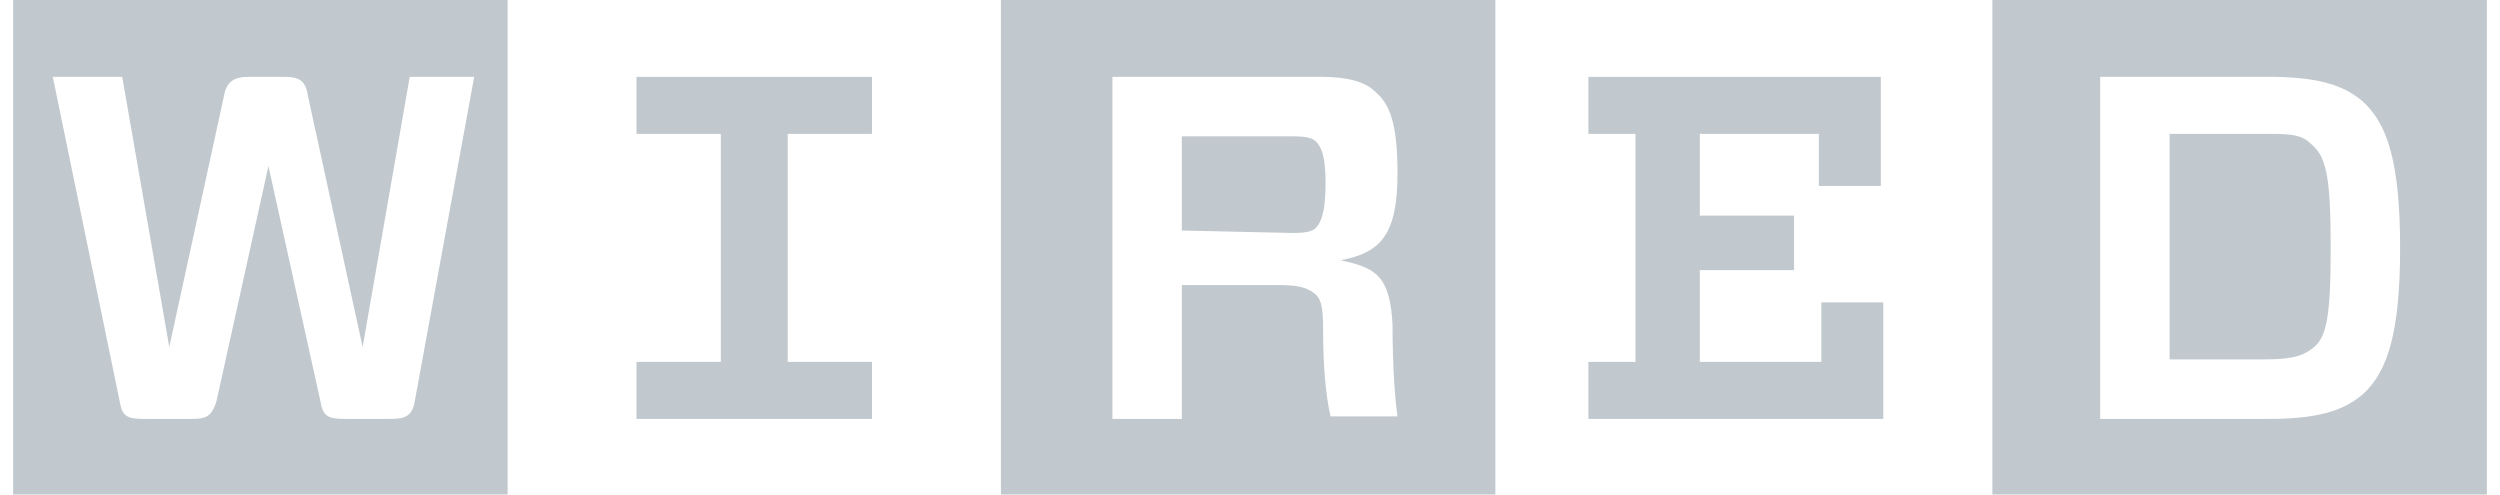 <svg width="91" height="18" viewBox="0 0 91 18" fill="none" xmlns="http://www.w3.org/2000/svg">
<path d="M76.447 2.797V15.248H82.582C84.296 15.248 85.289 14.977 86.01 14.346C86.913 13.534 87.364 12.09 87.364 9.022C87.364 5.955 86.913 4.511 86.01 3.699C85.289 3.068 84.296 2.797 82.582 2.797H76.447ZM84.838 9.022C84.838 11.729 84.657 12.361 84.116 12.722C83.755 12.992 83.304 13.082 82.401 13.082H78.973V4.872H82.401C83.304 4.872 83.755 4.872 84.116 5.233C84.657 5.684 84.838 6.316 84.838 9.022ZM90.522 18H72.522V0H90.522V18ZM57.816 4.872V2.797H68.462V6.767H66.206V4.872H61.875V7.849H65.304V9.834H61.875V13.173H66.297V11.007H68.552V15.248H57.817V13.173H59.53V4.872H57.816ZM48.162 12C48.162 13.353 48.251 14.346 48.432 15.158H50.869C50.778 14.526 50.688 13.353 50.688 11.819C50.597 10.015 50.056 9.744 48.793 9.473C50.236 9.203 50.869 8.571 50.869 6.316C50.869 4.511 50.597 3.789 50.056 3.338C49.695 2.977 49.064 2.797 48.071 2.797H40.492V15.248H43.018V10.376H46.538C47.26 10.376 47.53 10.466 47.801 10.646C48.072 10.827 48.162 11.098 48.162 12ZM43.018 8.391V4.962H47.079C47.62 4.962 47.801 5.053 47.891 5.143C48.071 5.323 48.251 5.594 48.251 6.677C48.251 7.759 48.071 8.12 47.891 8.301C47.801 8.391 47.62 8.481 47.079 8.481L43.018 8.391ZM54.478 18H36.433V0H54.432V18H54.478ZM31.741 13.173V15.248H23.169V13.173H26.237V4.872H23.169V2.797H31.74V4.872H28.673V13.173H31.741ZM17.26 2.797H14.914L13.2 12.631L11.215 3.519C11.125 2.887 10.854 2.797 10.313 2.797H9.05C8.508 2.797 8.238 2.977 8.147 3.519L6.162 12.631L4.448 2.797H1.922L4.358 14.616C4.448 15.158 4.629 15.248 5.26 15.248H6.974C7.516 15.248 7.696 15.158 7.877 14.616L9.771 6.045L11.666 14.616C11.756 15.158 11.937 15.248 12.568 15.248H14.192C14.734 15.248 15.004 15.158 15.095 14.616L17.26 2.797ZM18.523 18H0.478V0H18.478V18H18.523Z" fill="#011E32" fill-opacity="0.24"/>
</svg>

